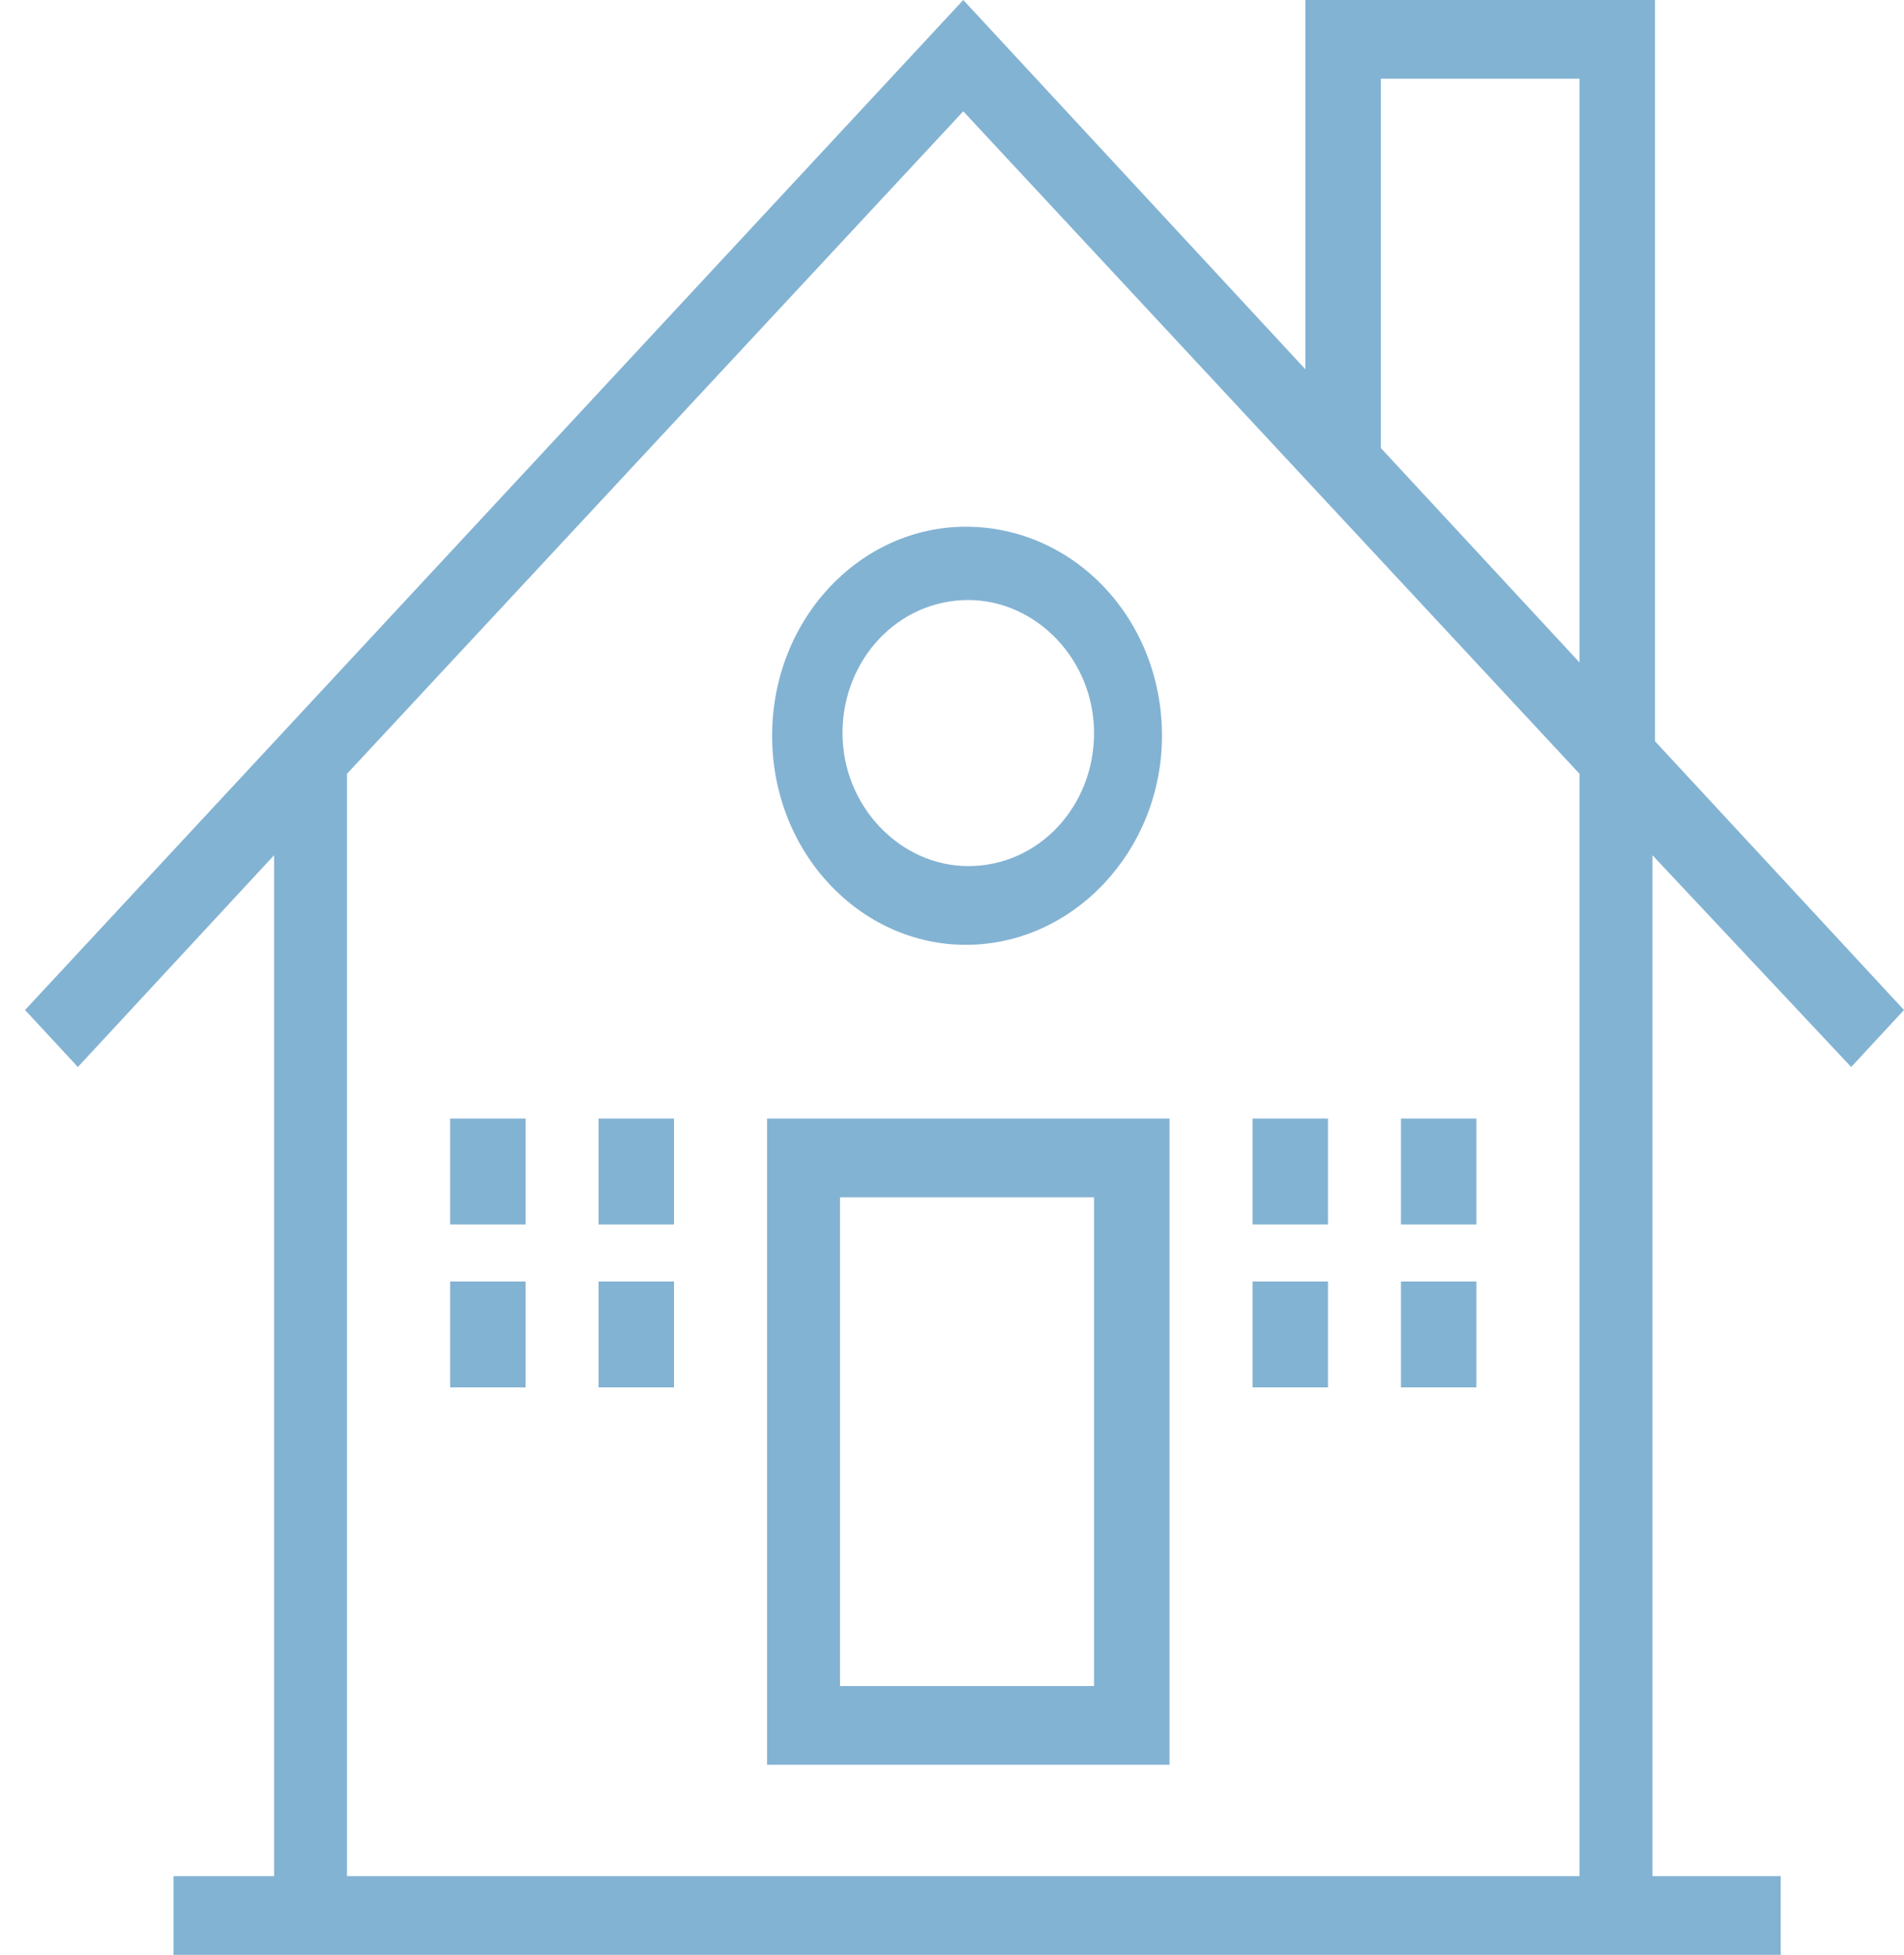<svg width="76" height="78" viewBox="0 0 76 78" fill="none" xmlns="http://www.w3.org/2000/svg"><path d="M30.619 70.417h16.064V44.633H30.619v25.784Zm2.911-22.642h10.14v19.5H33.53v-19.5Z" fill="#83B3D3"/><path d="M73.892 42.575 76 40.3l-9.94-10.725V0H52.104v14.733L38.45 0 1 40.3l2.108 2.275 7.832-8.45v40.733H6.924V78H71.08v-3.142h-5.12V34.125l7.932 8.45ZM63.048 74.858H13.851V30.875L38.45 4.442l24.598 26.433v43.983Zm0-48.425-7.931-8.558V3.142h7.931v23.291Z" fill="#83B3D3"/><path d="M30.82 29.358c0 4.659 3.513 8.342 7.73 8.342 4.318 0 7.832-3.792 7.832-8.342 0-4.658-3.514-8.341-7.832-8.341-4.217 0-7.73 3.683-7.73 8.341Zm7.83-5.416c2.711 0 5.02 2.383 5.02 5.308s-2.208 5.308-5.02 5.308c-2.71 0-5.02-2.383-5.02-5.308s2.21-5.308 5.02-5.308ZM20.98 44.633h-3.012v4.225h3.012v-4.225ZM26.904 44.633h-3.012v4.225h3.012v-4.225ZM20.98 51.133h-3.012v4.225h3.012v-4.225ZM26.904 51.133h-3.012v4.225h3.012v-4.225ZM53.008 44.633h-3.012v4.225h3.012v-4.225ZM58.932 44.633H55.92v4.225h3.012v-4.225ZM53.008 51.133h-3.012v4.225h3.012v-4.225ZM58.932 51.133H55.92v4.225h3.012v-4.225Z" fill="#83B3D3"/></svg>